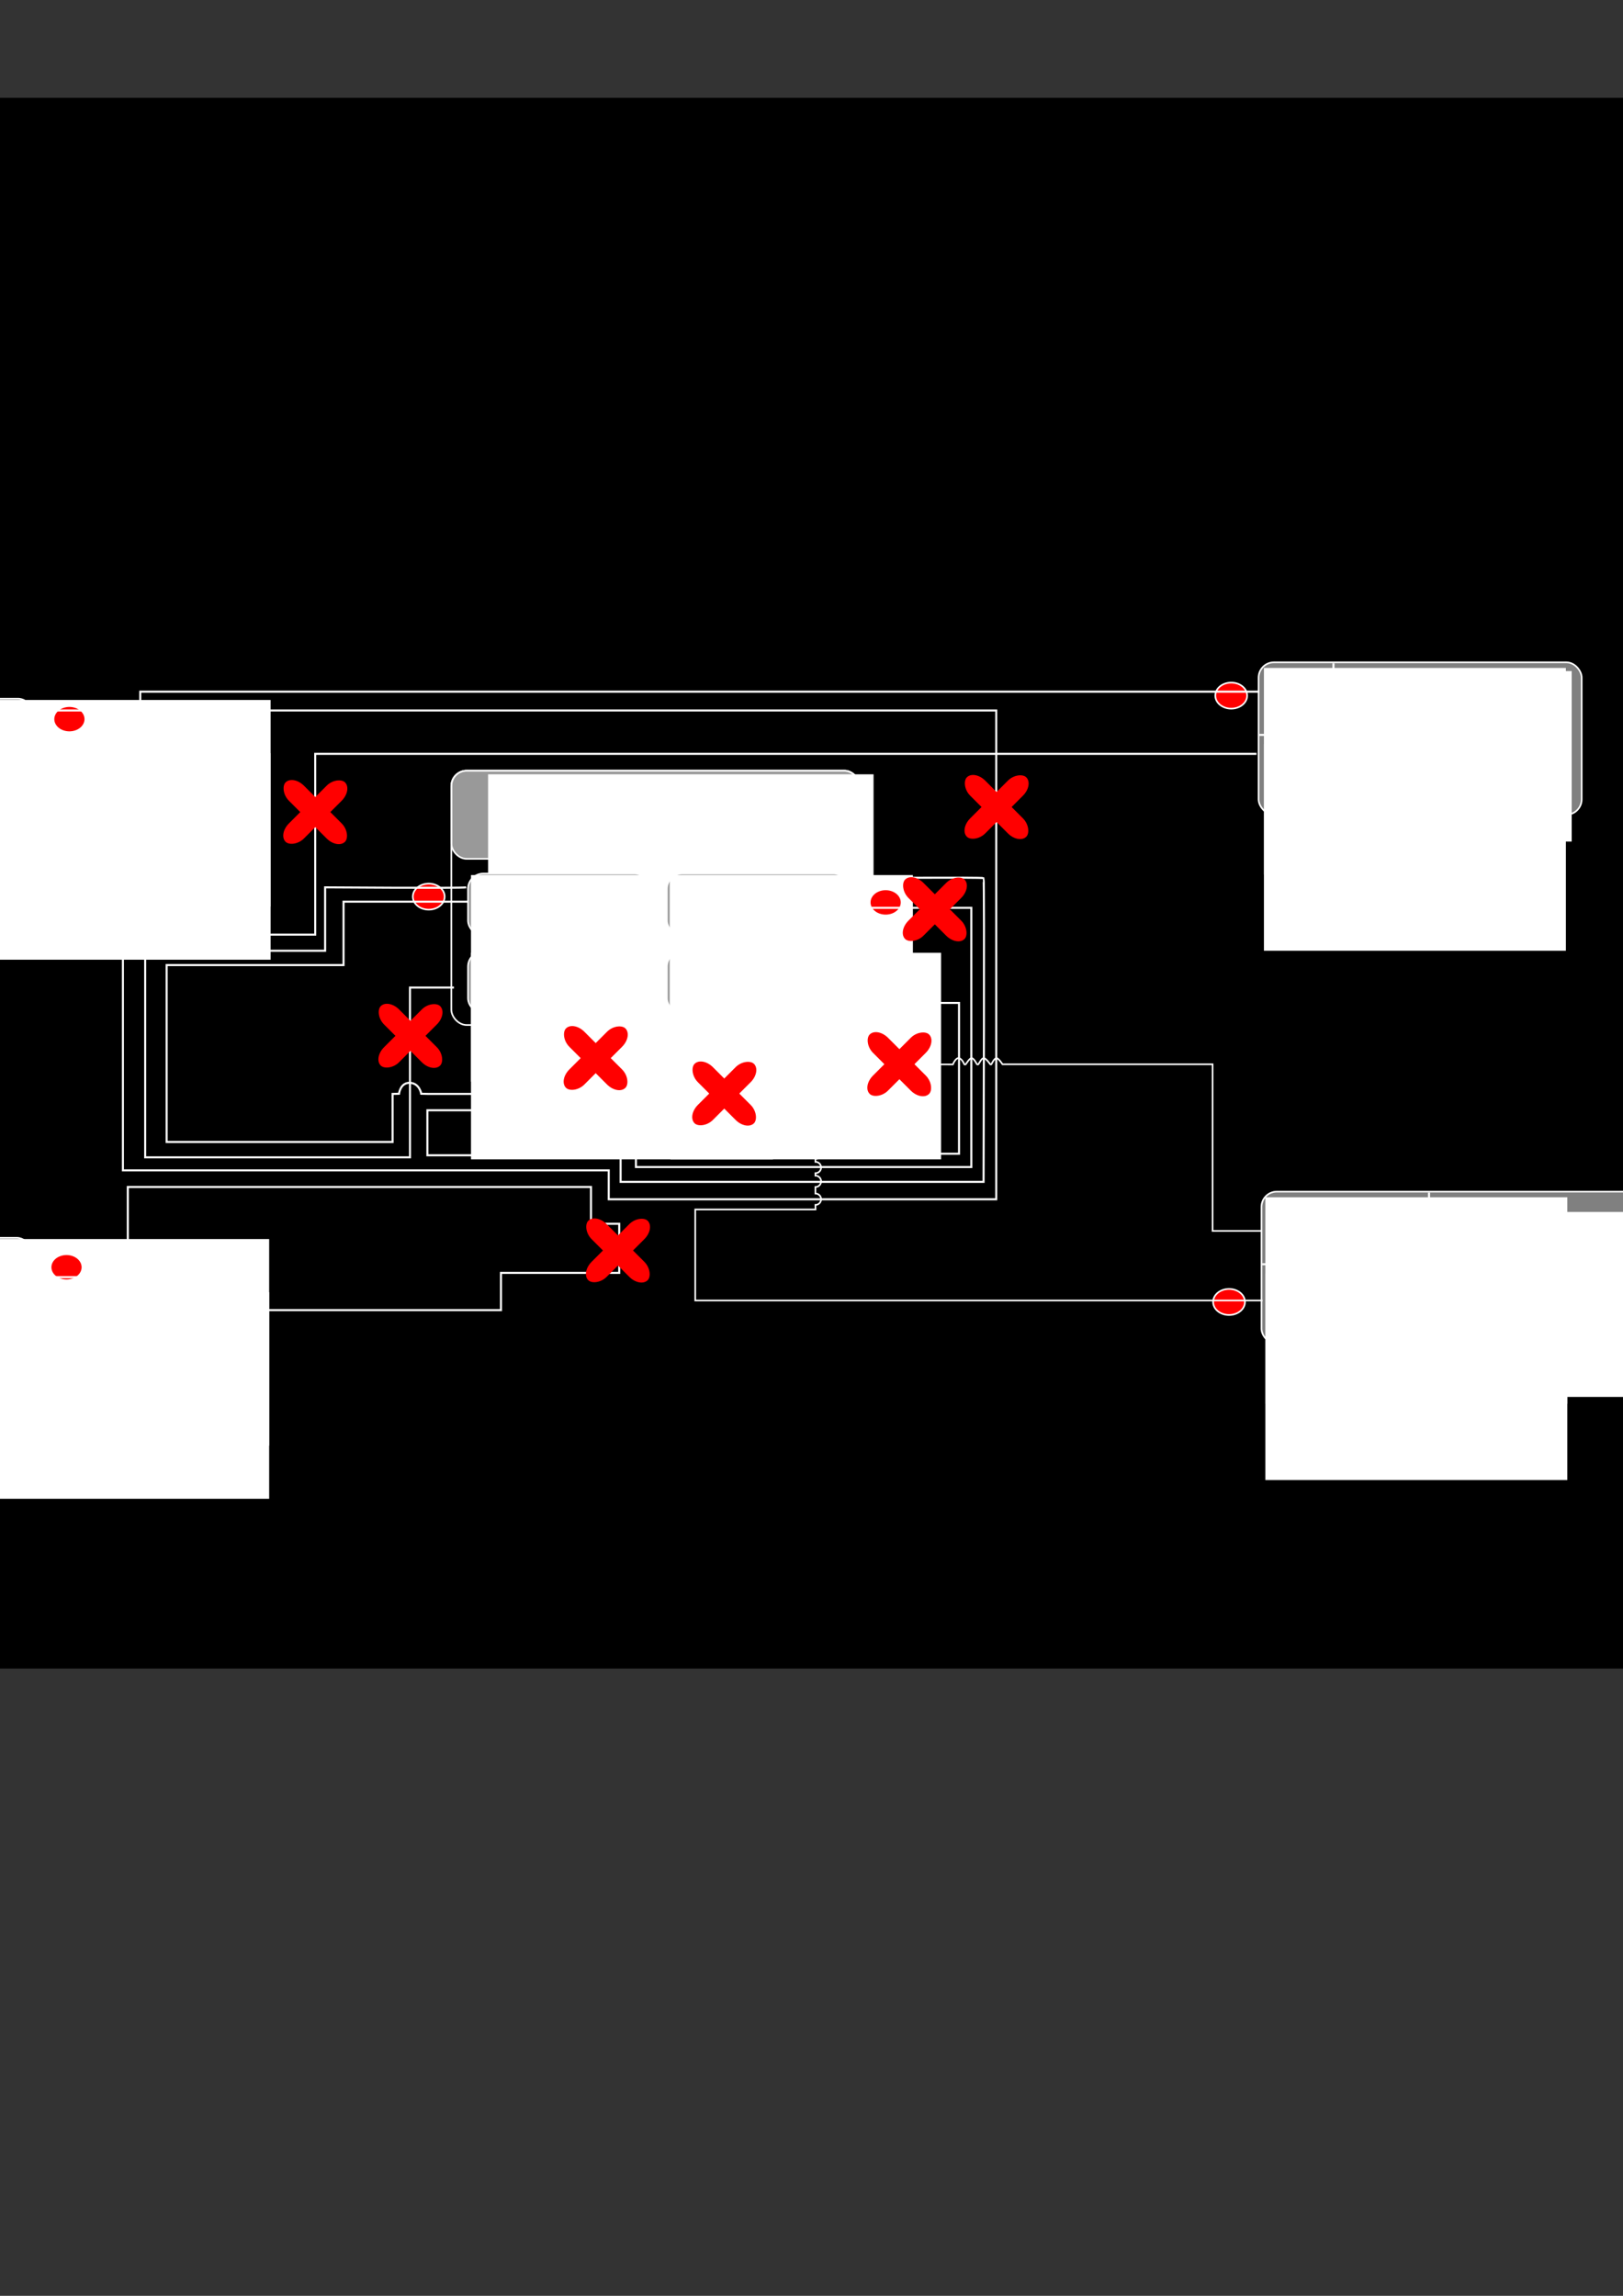 <?xml version="1.0" encoding="UTF-8" standalone="no"?>
<!-- Created with Inkscape (http://www.inkscape.org/) -->

<svg
   xmlns:dc="http://purl.org/dc/elements/1.1/"
   xmlns:cc="http://creativecommons.org/ns#"
   xmlns:rdf="http://www.w3.org/1999/02/22-rdf-syntax-ns#"
   xmlns:svg="http://www.w3.org/2000/svg"
   xmlns="http://www.w3.org/2000/svg"
   xmlns:sodipodi="http://sodipodi.sourceforge.net/DTD/sodipodi-0.dtd"
   xmlns:inkscape="http://www.inkscape.org/namespaces/inkscape"
   width="210mm"
   height="297mm"
   id="svg3819"
   version="1.1"
   inkscape:version="0.48.4 r9939"
   sodipodi:docname="new cable 2.svg">
  <rect width="100%" height="100%" fill="#333333" stroke="none"/>
  <defs
     id="defs3" />
  <sodipodi:namedview
     inkscape:document-units="mm"
     id="base"
     pagecolor="#ffffff"
     bordercolor="#666666"
     borderopacity="1.0"
     inkscape:pageopacity="0.0"
     inkscape:pageshadow="2"
     inkscape:zoom="1.4283557"
     inkscape:cx="257.59519"
     inkscape:cy="560.34779"
     inkscape:current-layer="layer2"
     showgrid="false"
     inkscape:window-width="1920"
     inkscape:window-height="1057"
     inkscape:window-x="-8"
     inkscape:window-y="-8"
     inkscape:window-maximized="1" />
  <g
     inkscape:label="Layer 1"
     inkscape:groupmode="layer"
     id="layer1"
     sodipodi:insensitive="true">
    <rect
       style="fill:#000000;fill-opacity:1;stroke:#000000;stroke-width:0.8;stroke-linecap:square;stroke-linejoin:miter;stroke-miterlimit:4;stroke-opacity:1;stroke-dasharray:none;stroke-dashoffset:0"
       id="rect3825"
       width="1023.2"
       height="767.2"
       x="-163.554"
       y="48.222" />
  </g>
  <g
     inkscape:groupmode="layer"
     id="layer2"
     inkscape:label="Layer">
    <flowRoot
       xml:space="preserve"
       id="flowRoot3828"
       style="font-size:40px;font-style:normal;font-weight:normal;line-height:125%;letter-spacing:0px;word-spacing:0px;fill:#000000;fill-opacity:1;stroke:none;font-family:Sans"><flowRegion
         id="flowRegion3830"><rect
           id="rect3832"
           width="192.932"
           height="122.036"
           x="5.811"
           y="277.146" /></flowRegion><flowPara
         id="flowPara3834" /></flowRoot>    <flowRoot
       xml:space="preserve"
       id="flowRoot3836"
       style="fill:black;stroke:none;stroke-opacity:1;stroke-width:1px;stroke-linejoin:miter;stroke-linecap:butt;fill-opacity:1;font-family:Sans;font-style:normal;font-weight:normal;font-size:40px;line-height:125%;letter-spacing:0px;word-spacing:0px"><flowRegion
         id="flowRegion3838"><rect
           id="rect3840"
           width="141.794"
           height="108.089"
           x="47.652"
           y="447.996" /></flowRegion><flowPara
         id="flowPara3842"></flowPara></flowRoot>    <g
       id="g4564"
       transform="translate(31.113,361.332)">
      <rect
         rx="7.5"
         ry="7.5"
         y="243.862"
         x="-153"
         height="56.5"
         width="137.5"
         id="rect4540"
         style="fill:#808080;stroke:#ffffff;stroke-width:0.8;stroke-linecap:square;stroke-linejoin:miter;stroke-miterlimit:4;stroke-opacity:1;stroke-dasharray:none;stroke-dashoffset:0" />
      <flowRoot
         transform="matrix(0.454,0,0,0.454,-177.987,73.777)"
         style="font-size:40px;font-style:normal;font-weight:normal;line-height:125%;letter-spacing:0px;word-spacing:0px;fill:#ffffff;fill-opacity:1;stroke:none;font-family:Sans"
         id="flowRoot3844"
         xml:space="preserve"><flowRegion
           id="flowRegion3846"><rect
             style="fill:#ffffff"
             y="384.073"
             x="70.897"
             height="183.634"
             width="268.478"
             id="rect3848" /></flowRegion><flowPara
           style="font-style:normal;font-variant:normal;font-weight:normal;font-stretch:normal;fill:#ffffff;font-family:Hanzel Extended;-inkscape-font-specification:Hanzel Extended"
           id="flowPara3850">EPS NODE</flowPara></flowRoot>      <flowRoot
         xml:space="preserve"
         id="flowRoot4524"
         style="font-size:40px;font-style:normal;font-weight:normal;line-height:125%;letter-spacing:0px;word-spacing:0px;fill:#ffffff;fill-opacity:1;stroke:none;font-family:Sans"
         transform="matrix(0.55,0,0,0.55,-86.14,33.251)"><flowRegion
           id="flowRegion4526"><rect
             id="rect4528"
             width="268.478"
             height="183.634"
             x="70.897"
             y="384.073"
             style="fill:#ffffff" /></flowRegion><flowPara
           id="flowPara4530"
           style="font-style:normal;font-variant:normal;font-weight:normal;font-stretch:normal;fill:#ffffff;font-family:Hanzel Extended;-inkscape-font-specification:Hanzel Extended">A</flowPara></flowRoot>      <path
         style="fill:none;stroke:#ffffff;stroke-width:1px;stroke-linecap:butt;stroke-linejoin:miter;stroke-opacity:1"
         d="m -51.972,244.145 0,55.849"
         id="path4604"
         inkscape:connector-curvature="0" />
      <path
         style="fill:#ffffff;stroke:#ffffff;stroke-width:1px;stroke-linecap:butt;stroke-linejoin:miter;stroke-opacity:1"
         d="m -52.128,271.862 36.506,0"
         id="path4606"
         inkscape:connector-curvature="0" />
      <flowRoot
         transform="matrix(0.55,0,0,0.55,-86.14,59.251)"
         style="font-size:40px;font-style:normal;font-weight:normal;line-height:125%;letter-spacing:0px;word-spacing:0px;fill:#ffffff;fill-opacity:1;stroke:none;font-family:Sans"
         id="flowRoot4608"
         xml:space="preserve"><flowRegion
           id="flowRegion4610"><rect
             style="fill:#ffffff"
             y="384.073"
             x="70.897"
             height="183.634"
             width="268.478"
             id="rect4612" /></flowRegion><flowPara
           style="font-style:normal;font-variant:normal;font-weight:normal;font-stretch:normal;fill:#ffffff;font-family:Hanzel Extended;-inkscape-font-specification:Hanzel Extended"
           id="flowPara4614">B</flowPara></flowRoot>    </g>
    <g
       id="g4647"
       transform="translate(11.314,97.757)">
      <rect
         style="fill:#808080;stroke:#ffffff;stroke-width:0.8;stroke-linecap:square;stroke-linejoin:miter;stroke-miterlimit:4;stroke-opacity:1;stroke-dasharray:none;stroke-dashoffset:0"
         id="rect4649"
         width="158"
         height="56.5"
         x="-153"
         y="243.862"
         ry="7.5"
         rx="7.5" />
      <flowRoot
         xml:space="preserve"
         id="flowRoot4651"
         style="font-size:40px;font-style:normal;font-weight:normal;line-height:125%;letter-spacing:0px;word-spacing:0px;fill:#ffffff;fill-opacity:1;stroke:none;font-family:Sans"
         transform="matrix(0.454,0,0,0.454,-177.987,73.777)"><flowRegion
           id="flowRegion4653"><rect
             id="rect4655"
             width="268.478"
             height="183.634"
             x="70.897"
             y="384.073"
             style="fill:#ffffff" /></flowRegion><flowPara
           id="flowPara4657"
           style="font-style:normal;font-variant:normal;font-weight:normal;font-stretch:normal;fill:#ffffff;font-family:Hanzel Extended;-inkscape-font-specification:Hanzel Extended">AUX</flowPara><flowPara
           style="font-style:normal;font-variant:normal;font-weight:normal;font-stretch:normal;fill:#ffffff;font-family:Hanzel Extended;-inkscape-font-specification:Hanzel Extended"
           id="flowPara4679">POWER</flowPara></flowRoot>      <flowRoot
         transform="matrix(0.55,0,0,0.55,-65.64,33.251)"
         style="font-size:40px;font-style:normal;font-weight:normal;line-height:125%;letter-spacing:0px;word-spacing:0px;fill:#ffffff;fill-opacity:1;stroke:none;font-family:Sans"
         id="flowRoot4659"
         xml:space="preserve"><flowRegion
           id="flowRegion4661"><rect
             style="fill:#ffffff"
             y="384.073"
             x="70.897"
             height="183.634"
             width="268.478"
             id="rect4663" /></flowRegion><flowPara
           style="font-style:normal;font-variant:normal;font-weight:normal;font-stretch:normal;fill:#ffffff;font-family:Hanzel Extended;-inkscape-font-specification:Hanzel Extended"
           id="flowPara4665">A</flowPara></flowRoot>      <path
         inkscape:connector-curvature="0"
         id="path4667"
         d="m -31.472,244.145 0,55.849"
         style="fill:none;stroke:#ffffff;stroke-width:1px;stroke-linecap:butt;stroke-linejoin:miter;stroke-opacity:1" />
      <path
         inkscape:connector-curvature="0"
         id="path4669"
         d="m -31.628,271.862 36.506,0"
         style="fill:#ffffff;stroke:#ffffff;stroke-width:1px;stroke-linecap:butt;stroke-linejoin:miter;stroke-opacity:1" />
      <flowRoot
         xml:space="preserve"
         id="flowRoot4671"
         style="font-size:40px;font-style:normal;font-weight:normal;line-height:125%;letter-spacing:0px;word-spacing:0px;fill:#ffffff;fill-opacity:1;stroke:none;font-family:Sans"
         transform="matrix(0.55,0,0,0.55,-65.64,59.251)"><flowRegion
           id="flowRegion4673"><rect
             id="rect4675"
             width="268.478"
             height="183.634"
             x="70.897"
             y="384.073"
             style="fill:#ffffff" /></flowRegion><flowPara
           id="flowPara4677"
           style="font-style:normal;font-variant:normal;font-weight:normal;font-stretch:normal;fill:#ffffff;font-family:Hanzel Extended;-inkscape-font-specification:Hanzel Extended">B</flowPara></flowRoot>    </g>
    <g
       transform="translate(379.716,234.936)"
       id="g4681">
      <g
         id="g4759"
         transform="translate(-6,-102)">
        <rect
           rx="7.5"
           ry="7.5"
           y="243.862"
           x="-153"
           height="43.132"
           width="199.719"
           id="rect4725"
           style="fill:#999999;stroke:#ffffff;stroke-width:0.8;stroke-linecap:square;stroke-linejoin:miter;stroke-miterlimit:4;stroke-opacity:1;stroke-dasharray:none;stroke-dashoffset:0" />
        <rect
           style="fill:none;stroke:#ffffff;stroke-width:0.8;stroke-linecap:square;stroke-linejoin:miter;stroke-miterlimit:4;stroke-opacity:1;stroke-dasharray:none;stroke-dashoffset:0"
           id="rect4683"
           width="199.719"
           height="124.382"
           x="-153"
           y="243.862"
           ry="7.5"
           rx="7.5" />
        <flowRoot
           xml:space="preserve"
           id="flowRoot4685"
           style="font-size:40px;font-style:normal;font-weight:normal;line-height:125%;letter-spacing:0px;word-spacing:0px;fill:#ffffff;fill-opacity:1;stroke:none;font-family:Sans"
           transform="matrix(0.355,0,0,0.355,-160.201,109.308)"><flowRegion
             id="flowRegion4687"><rect
               id="rect4689"
               width="531.036"
               height="176.38"
               x="70.897"
               y="384.073"
               style="fill:#ffffff" /></flowRegion><flowPara
             style="font-style:normal;font-variant:normal;font-weight:normal;font-stretch:normal;fill:#ffffff;font-family:Hanzel Extended;-inkscape-font-specification:Hanzel Extended"
             id="flowPara4693">CONTROL/NAV</flowPara><flowPara
             id="flowPara4717"
             style="font-style:normal;font-variant:normal;font-weight:normal;font-stretch:normal;fill:#ffffff;font-family:Hanzel Extended;-inkscape-font-specification:Hanzel Extended">BYPASS PANEL</flowPara></flowRoot>        <rect
           ry="7.5"
           rx="7.5"
           transform="translate(-307.591,-140.184)"
           y="472.362"
           x="162.75"
           height="30.5"
           width="89"
           id="rect4727"
           style="fill:#999999;fill-opacity:1;stroke:#ffffff;stroke-width:0.8;stroke-linecap:square;stroke-linejoin:miter;stroke-miterlimit:4;stroke-opacity:1;stroke-dasharray:none;stroke-dashoffset:0" />
        <flowRoot
           xml:space="preserve"
           id="flowRoot4707"
           style="font-size:40px;font-style:normal;font-weight:normal;line-height:125%;letter-spacing:0px;word-spacing:0px;fill:#ffffff;fill-opacity:1;stroke:none;font-family:Sans"
           transform="matrix(0.55,0,0,0.55,-182.377,121.683)"><flowRegion
             id="flowRegion4709"><rect
               id="rect4711"
               width="268.478"
               height="183.634"
               x="70.897"
               y="384.073"
               style="fill:#ffffff" /></flowRegion><flowPara
             id="flowPara4713"
             style="font-style:normal;font-variant:normal;font-weight:normal;font-stretch:normal;fill:#ffffff;font-family:Hanzel Extended;-inkscape-font-specification:Hanzel Extended">FD/F</flowPara></flowRoot>        <rect
           style="fill:#999999;fill-opacity:1;stroke:#ffffff;stroke-width:0.8;stroke-linecap:square;stroke-linejoin:miter;stroke-miterlimit:4;stroke-opacity:1;stroke-dasharray:none;stroke-dashoffset:0"
           id="rect4729"
           width="89"
           height="30.5"
           x="-144.841"
           y="294.178"
           rx="7.5"
           ry="7.5" />
        <flowRoot
           transform="matrix(0.55,0,0,0.55,-182.377,83.683)"
           style="font-size:40px;font-style:normal;font-weight:normal;line-height:125%;letter-spacing:0px;word-spacing:0px;fill:#ffffff;fill-opacity:1;stroke:none;font-family:Sans"
           id="flowRoot4731"
           xml:space="preserve"><flowRegion
             id="flowRegion4733"><rect
               style="fill:#ffffff"
               y="384.073"
               x="70.897"
               height="183.634"
               width="268.478"
               id="rect4735" /></flowRegion><flowPara
             style="font-style:normal;font-variant:normal;font-weight:normal;font-stretch:normal;fill:#ffffff;font-family:Hanzel Extended;-inkscape-font-specification:Hanzel Extended"
             id="flowPara4737">XC-01</flowPara></flowRoot>        <rect
           style="fill:#999999;fill-opacity:1;stroke:#ffffff;stroke-width:0.8;stroke-linecap:square;stroke-linejoin:miter;stroke-miterlimit:4;stroke-opacity:1;stroke-dasharray:none;stroke-dashoffset:0"
           id="rect4739"
           width="89"
           height="30.5"
           x="-47.591"
           y="332.178"
           rx="7.5"
           ry="7.5" />
        <flowRoot
           transform="matrix(0.493,0,0,0.55,-80.814,121.683)"
           style="font-size:40px;font-style:normal;font-weight:normal;line-height:125%;letter-spacing:0px;word-spacing:0px;fill:#ffffff;fill-opacity:1;stroke:none;font-family:Sans"
           id="flowRoot4741"
           xml:space="preserve"><flowRegion
             id="flowRegion4743"><rect
               style="fill:#ffffff"
               y="384.073"
               x="70.897"
               height="183.634"
               width="268.478"
               id="rect4745" /></flowRegion><flowPara
             style="font-style:normal;font-variant:normal;font-weight:normal;font-stretch:normal;fill:#ffffff;font-family:Hanzel Extended;-inkscape-font-specification:Hanzel Extended"
             id="flowPara4747">PDER</flowPara></flowRoot>        <rect
           ry="7.5"
           rx="7.5"
           y="294.178"
           x="-47.591"
           height="30.5"
           width="89"
           id="rect4749"
           style="fill:#999999;fill-opacity:1;stroke:#ffffff;stroke-width:0.8;stroke-linecap:square;stroke-linejoin:miter;stroke-miterlimit:4;stroke-opacity:1;stroke-dasharray:none;stroke-dashoffset:0" />
        <flowRoot
           xml:space="preserve"
           id="flowRoot4751"
           style="font-size:40px;font-style:normal;font-weight:normal;line-height:125%;letter-spacing:0px;word-spacing:0px;fill:#ffffff;fill-opacity:1;stroke:none;font-family:Sans"
           transform="matrix(0.443,0,0,0.55,-77.621,83.683)"><flowRegion
             id="flowRegion4753"><rect
               id="rect4755"
               width="268.478"
               height="183.634"
               x="70.897"
               y="384.073"
               style="fill:#ffffff" /></flowRegion><flowPara
             id="flowPara4757"
             style="font-style:normal;font-variant:normal;font-weight:normal;font-stretch:normal;fill:#ffffff;font-family:Hanzel Extended;-inkscape-font-specification:Hanzel Extended">XM-23</flowPara></flowRoot>      </g>
    </g>
    <g
       transform="translate(768.489,79.972)"
       id="g4788">
      <rect
         rx="7.5"
         ry="7.5"
         y="243.862"
         x="-153"
         height="74.5"
         width="158"
         id="rect4790"
         style="fill:#808080;stroke:#ffffff;stroke-width:0.8;stroke-linecap:square;stroke-linejoin:miter;stroke-miterlimit:4;stroke-opacity:1;stroke-dasharray:none;stroke-dashoffset:0" />
      <flowRoot
         transform="matrix(0.454,0,0,0.454,-153.945,73.777)"
         style="font-size:40px;font-style:normal;font-weight:normal;text-align:end;line-height:125%;letter-spacing:0px;word-spacing:0px;text-anchor:end;fill:#ffffff;fill-opacity:1;stroke:none;font-family:Sans"
         id="flowRoot4792"
         xml:space="preserve"><flowRegion
           id="flowRegion4794"><rect
             style="text-align:end;text-anchor:end;fill:#ffffff"
             y="384.073"
             x="70.897"
             height="183.634"
             width="268.478"
             id="rect4796" /></flowRegion><flowPara
           id="flowPara4800"
           style="font-style:normal;font-variant:normal;font-weight:normal;font-stretch:normal;text-align:end;text-anchor:end;fill:#ffffff;font-family:Hanzel Extended;-inkscape-font-specification:Hanzel Extended">BACKUP</flowPara><flowPara
           style="font-style:normal;font-variant:normal;font-weight:normal;font-stretch:normal;text-align:end;text-anchor:end;fill:#ffffff;font-family:Hanzel Extended;-inkscape-font-specification:Hanzel Extended"
           id="flowPara4824">DATA</flowPara><flowPara
           style="font-style:normal;font-variant:normal;font-weight:normal;font-stretch:normal;text-align:end;text-anchor:end;fill:#ffffff;font-family:Hanzel Extended;-inkscape-font-specification:Hanzel Extended"
           id="flowPara4826">BUS</flowPara></flowRoot>      <flowRoot
         xml:space="preserve"
         id="flowRoot4802"
         style="font-size:40px;font-style:normal;font-weight:normal;line-height:125%;letter-spacing:0px;word-spacing:0px;fill:#ffffff;fill-opacity:1;stroke:none;font-family:Sans"
         transform="matrix(0.55,0,0,0.55,-189.383,35.372)"><flowRegion
           id="flowRegion4804"><rect
             id="rect4806"
             width="268.478"
             height="183.634"
             x="70.897"
             y="384.073"
             style="fill:#ffffff" /></flowRegion><flowPara
           id="flowPara4808"
           style="font-style:normal;font-variant:normal;font-weight:normal;font-stretch:normal;fill:#ffffff;font-family:Hanzel Extended;-inkscape-font-specification:Hanzel Extended">14</flowPara></flowRoot>      <path
         style="fill:none;stroke:#ffffff;stroke-width:1px;stroke-linecap:butt;stroke-linejoin:miter;stroke-opacity:1"
         d="m -116.388,244.304 0,73.658"
         id="path4810"
         inkscape:connector-curvature="0" />
      <path
         style="fill:#ffffff;stroke:#ffffff;stroke-width:1px;stroke-linecap:butt;stroke-linejoin:miter;stroke-opacity:1"
         d="m -152.543,279.362 36.506,0"
         id="path4812"
         inkscape:connector-curvature="0" />
      <flowRoot
         transform="matrix(0.55,0,0,0.55,-189.383,72.654)"
         style="font-size:40px;font-style:normal;font-weight:normal;line-height:125%;letter-spacing:0px;word-spacing:0px;fill:#ffffff;fill-opacity:1;stroke:none;font-family:Sans"
         id="flowRoot4814"
         xml:space="preserve"><flowRegion
           id="flowRegion4816"><rect
             style="fill:#ffffff"
             y="384.073"
             x="70.897"
             height="183.634"
             width="268.478"
             id="rect4818" /></flowRegion><flowPara
           style="font-style:normal;font-variant:normal;font-weight:normal;font-stretch:normal;fill:#ffffff;font-family:Hanzel Extended;-inkscape-font-specification:Hanzel Extended"
           id="flowPara4820">15</flowPara></flowRoot>    </g>
    <g
       id="g4828"
       transform="translate(781.217,338.773)">
      <rect
         style="fill:#808080;stroke:#ffffff;stroke-width:0.8;stroke-linecap:square;stroke-linejoin:miter;stroke-miterlimit:4;stroke-opacity:1;stroke-dasharray:none;stroke-dashoffset:0"
         id="rect4830"
         width="214.569"
         height="74.5"
         x="-164.314"
         y="243.862"
         ry="7.5"
         rx="7.5" />
      <flowRoot
         xml:space="preserve"
         id="flowRoot4832"
         style="font-size:40px;font-style:normal;font-weight:normal;line-height:125%;letter-spacing:0px;word-spacing:0px;fill:#ffffff;fill-opacity:1;stroke:none;font-family:Sans"
         transform="matrix(0.454,0,0,0.454,-108.69,79.434)"><flowRegion
           id="flowRegion4834"><rect
             id="rect4836"
             width="307.422"
             height="199.212"
             x="70.897"
             y="384.073"
             style="fill:#ffffff" /></flowRegion><flowPara
           id="flowPara4842"
           style="font-style:normal;font-variant:normal;font-weight:normal;font-stretch:normal;fill:#ffffff;font-family:Hanzel Extended;-inkscape-font-specification:Hanzel Extended">DATA</flowPara><flowPara
           style="font-style:normal;font-variant:normal;font-weight:normal;font-stretch:normal;fill:#ffffff;font-family:Hanzel Extended;-inkscape-font-specification:Hanzel Extended"
           id="flowPara4869">CONDUIT</flowPara></flowRoot>      <flowRoot
         transform="matrix(0.55,0,0,0.55,-201.404,35.372)"
         style="font-size:40px;font-style:normal;font-weight:normal;line-height:125%;letter-spacing:0px;word-spacing:0px;fill:#ffffff;fill-opacity:1;stroke:none;font-family:Sans"
         id="flowRoot4844"
         xml:space="preserve"><flowRegion
           id="flowRegion4846"><rect
             style="fill:#ffffff"
             y="384.073"
             x="70.897"
             height="183.634"
             width="268.478"
             id="rect4848" /></flowRegion><flowPara
           style="font-style:normal;font-variant:normal;font-weight:normal;font-stretch:normal;fill:#ffffff;font-family:Hanzel Extended;-inkscape-font-specification:Hanzel Extended"
           id="flowPara4850">P45</flowPara></flowRoot>      <path
         inkscape:connector-curvature="0"
         id="path4852"
         d="m -82.384,244.299 0,73.041"
         style="fill:none;stroke:#ffffff;stroke-width:1px;stroke-linecap:butt;stroke-linejoin:miter;stroke-opacity:1" />
      <path
         inkscape:connector-curvature="0"
         id="path4854"
         d="m -163.973,279.362 81.108,0"
         style="fill:#ffffff;stroke:#ffffff;stroke-width:1px;stroke-linecap:butt;stroke-linejoin:miter;stroke-opacity:1" />
      <flowRoot
         xml:space="preserve"
         id="flowRoot4856"
         style="font-size:40px;font-style:normal;font-weight:normal;line-height:125%;letter-spacing:0px;word-spacing:0px;fill:#ffffff;fill-opacity:1;stroke:none;font-family:Sans"
         transform="matrix(0.55,0,0,0.55,-201.404,72.654)"><flowRegion
           id="flowRegion4858"><rect
             id="rect4860"
             width="268.478"
             height="183.634"
             x="70.897"
             y="384.073"
             style="fill:#ffffff" /></flowRegion><flowPara
           id="flowPara4862"
           style="font-style:normal;font-variant:normal;font-weight:normal;font-stretch:normal;fill:#ffffff;font-family:Hanzel Extended;-inkscape-font-specification:Hanzel Extended">M32</flowPara></flowRoot>    </g>
    <path
       sodipodi:type="arc"
       style="fill:#ff0000;fill-opacity:1;stroke:#ffffff;stroke-width:0.8;stroke-linecap:square;stroke-linejoin:miter;stroke-miterlimit:4;stroke-opacity:1;stroke-dasharray:none;stroke-dashoffset:0"
       id="path4875"
       sodipodi:cx="38.890873"
       sodipodi:cy="355.862"
       sodipodi:rx="7.7781744"
       sodipodi:ry="6.3639612"
       d="m 46.669,355.862 a 7.778,6.364 0 1 1 -15.556,0 7.778,6.364 0 1 1 15.556,0 z"
       transform="translate(-4.95,-4.243)" />
    <path
       transform="translate(-6.364,263.751)"
       d="m 46.669,355.862 a 7.778,6.364 0 1 1 -15.556,0 7.778,6.364 0 1 1 15.556,0 z"
       sodipodi:ry="6.3639612"
       sodipodi:rx="7.7781744"
       sodipodi:cy="355.862"
       sodipodi:cx="38.890873"
       id="path4877"
       style="fill:#ff0000;fill-opacity:1;stroke:#ffffff;stroke-width:0.8;stroke-linecap:square;stroke-linejoin:miter;stroke-miterlimit:4;stroke-opacity:1;stroke-dasharray:none;stroke-dashoffset:0"
       sodipodi:type="arc" />
    <path
       sodipodi:type="arc"
       style="fill:#ff0000;fill-opacity:1;stroke:#ffffff;stroke-width:0.8;stroke-linecap:square;stroke-linejoin:miter;stroke-miterlimit:4;stroke-opacity:1;stroke-dasharray:none;stroke-dashoffset:0"
       id="path4879"
       sodipodi:cx="38.890873"
       sodipodi:cy="355.862"
       sodipodi:rx="7.7781744"
       sodipodi:ry="6.3639612"
       d="m 46.669,355.862 a 7.778,6.364 0 1 1 -15.556,0 7.778,6.364 0 1 1 15.556,0 z"
       transform="translate(562.15,280.721)" />
    <path
       transform="translate(563.221,-15.753)"
       d="m 46.669,355.862 a 7.778,6.364 0 1 1 -15.556,0 7.778,6.364 0 1 1 15.556,0 z"
       sodipodi:ry="6.3639612"
       sodipodi:rx="7.7781744"
       sodipodi:cy="355.862"
       sodipodi:cx="38.890873"
       id="path4881"
       style="fill:#ff0000;fill-opacity:1;stroke:#ffffff;stroke-width:0.8;stroke-linecap:square;stroke-linejoin:miter;stroke-miterlimit:4;stroke-opacity:1;stroke-dasharray:none;stroke-dashoffset:0"
       sodipodi:type="arc" />
    <path
       sodipodi:type="arc"
       style="fill:#ff0000;fill-opacity:1;stroke:#ffffff;stroke-width:0.8;stroke-linecap:square;stroke-linejoin:miter;stroke-miterlimit:4;stroke-opacity:1;stroke-dasharray:none;stroke-dashoffset:0"
       id="path4883"
       sodipodi:cx="38.890873"
       sodipodi:cy="355.862"
       sodipodi:rx="7.7781744"
       sodipodi:ry="6.3639612"
       d="m 46.669,355.862 a 7.778,6.364 0 1 1 -15.556,0 7.778,6.364 0 1 1 15.556,0 z"
       transform="translate(170.777,82.535)" />
    <path
       transform="translate(394.222,85.364)"
       d="m 46.669,355.862 a 7.778,6.364 0 1 1 -15.556,0 7.778,6.364 0 1 1 15.556,0 z"
       sodipodi:ry="6.3639612"
       sodipodi:rx="7.7781744"
       sodipodi:cy="355.862"
       sodipodi:cx="38.890873"
       id="path4885"
       style="fill:#ff0000;fill-opacity:1;stroke:#ffffff;stroke-width:0.8;stroke-linecap:square;stroke-linejoin:miter;stroke-miterlimit:4;stroke-opacity:1;stroke-dasharray:none;stroke-dashoffset:0"
       sodipodi:type="arc" />
    <path
       style="fill:none;stroke:#ffffff;stroke-width:1px;stroke-linecap:butt;stroke-linejoin:miter;stroke-opacity:1"
       d="m 15.5,640.584 229.5,0 0,-18.222 57.822,0 0,-24 -13.822,0 0,-18 -226.5,0 0,44.096 -46.5,0"
       id="path4889"
       inkscape:connector-curvature="0"
       sodipodi:nodetypes="cccccccccc" />
    <path
       style="fill:none;stroke:#ffffff;stroke-width:1px;stroke-linecap:butt;stroke-linejoin:miter;stroke-opacity:1"
       d="m 14.142,347.377 473.054,0 0,239.002 -189.505,0 0,-14.142 -237.588,0 0,-197.283 -44.548,0"
       id="path4891"
       inkscape:connector-curvature="0" />
    <path
       style="fill:none;stroke:#ffffff;stroke-width:1px;stroke-linecap:butt;stroke-linejoin:miter;stroke-opacity:1"
       d="m 615.89,338.184 -547.301,0 0,118.794 85.56,0 0,-88.388 460.327,0"
       id="path4893"
       inkscape:connector-curvature="0" />
    <path
       style="fill:none;stroke:#ffffff;stroke-width:1px;stroke-linecap:butt;stroke-linejoin:miter;stroke-opacity:1"
       d="m 419.5,429.362 c 0,0 61,-0.5 61.5,0 0.5,0.5 0,148.5 0,148.5 l -177.5,0 0,-13 -94.5,0 0,-22 112.75,0 0,21.25 147.25,0 0,-73.75 -53,0"
       id="path4895"
       inkscape:connector-curvature="0"
       sodipodi:nodetypes="cscccccccccc" />
    <path
       style="fill:none;stroke:#ffffff;stroke-width:1px;stroke-linecap:butt;stroke-linejoin:miter;stroke-opacity:1"
       d="m 228,433.862 c -2,0.5 -69,0 -69,0 l 0,31 -88,0 0,101 129.5,0 0,-83 21.5,0"
       id="path4897"
       inkscape:connector-curvature="0" />
    <path
       style="fill:none;stroke:#ffffff;stroke-width:1px;stroke-linecap:butt;stroke-linejoin:miter;stroke-opacity:1"
       d="m 229,440.862 c -2.5,0 -61,0 -61,0 l 0,31 -86.5,0 0,86.5 110.5,0 0,-23.5 3.125,-0.079 c 0,0 0.624,-5.513 5.339,-5.339 4.715,0.175 5.536,5.339 5.536,5.339 l 3.75,0.079 172.75,0 0,-39"
       id="path4899"
       inkscape:connector-curvature="0"
       sodipodi:nodetypes="cccccccczcccc" />
    <path
       style="fill:none;stroke:#ffffff;stroke-width:1px;stroke-linecap:butt;stroke-linejoin:miter;stroke-opacity:1"
       d="m 421.5,443.862 53.5,0 0,126.75 -164,0 0,-22.375 c 0,0 5.625,-1.192 5.625,-9.5 0,-8.308 -5.625,-8.875 -5.625,-8.875 l 0,-12.5 -38.5,0 0,-23"
       id="path4901"
       inkscape:connector-curvature="0"
       sodipodi:nodetypes="ccccczcccc" />
    <path
       id="path4913"
       transform="matrix(0,-1,1,0,-167.503,992.815)"
       style="fill:none;stroke:#ffffff;stroke-width:0.8;stroke-linecap:square;stroke-linejoin:miter;stroke-miterlimit:4;stroke-opacity:1;stroke-dashoffset:0"
       d="m 356.953,784.503 0,-277 44.5,0 0,58.812 2.234,-0.047 0,0 c 0,1.536 1.245,2.781 2.781,2.781 1.536,0 2.781,-1.245 2.781,-2.781 l 3.188,0 0,0 c 0,1.536 1.245,2.781 2.781,2.781 1.536,0 2.781,-1.245 2.781,-2.781 l 1.188,0 0,0 c 0,1.536 1.245,2.781 2.781,2.781 1.536,0 2.781,-1.245 2.781,-2.781 l 1.438,0 0,0 c 0,1.536 1.245,2.781 2.781,2.781 1.536,0 2.781,-0.995 2.781,-2.531 l 1.328,-0.016 0.938,0 38.438,0 -0.062,67 c 0,0 3.264,1.291 3.062,2.875 -0.202,1.584 -3.062,2.75 -3.062,2.75 0,0 -0.083,0.254 -0.033,0.58 0.895,0.708 3.192,2.003 3.095,3.046 -0.097,1.043 -3,2.5 -3,2.5 0,0 -0.271,0.519 0.06,0.758 0.874,0.63 2.96,1.548 2.94,2.617 -0.021,1.069 -3,3.125 -3,3.125 0,0 -0.288,0.427 0.095,0.626 0.864,0.449 2.844,1.457 2.905,2.437 0.061,0.98 -3,2.938 -3,2.938 l 0,102.75 -81.5,0 0,23.5"
       inkscape:connector-curvature="0"
       sodipodi:nodetypes="ccccccscccscccscccscccccsccccssccccccc" />
    <g
       id="g4926"
       transform="translate(180.693,-68.317)">
      <rect
         transform="matrix(0.707,-0.707,0.707,0.707,0,0)"
         ry="7.5"
         rx="7.5"
         y="561.458"
         x="-415.324"
         height="10.396"
         width="41.089"
         id="rect4920"
         style="fill:#ff0000;stroke:none" />
      <rect
         transform="matrix(0.707,0.707,-0.707,0.707,0,0)"
         style="fill:#ff0000;stroke:none"
         id="rect4924"
         width="41.089"
         height="10.396"
         x="546.111"
         y="389.582"
         rx="7.5"
         ry="7.5" />
    </g>
    <g
       transform="translate(318.317,-159.406)"
       id="g4930">
      <rect
         style="fill:#ff0000;stroke:none"
         id="rect4932"
         width="41.089"
         height="10.396"
         x="-415.324"
         y="561.458"
         rx="7.5"
         ry="7.5"
         transform="matrix(0.707,-0.707,0.707,0.707,0,0)" />
      <rect
         ry="7.5"
         rx="7.5"
         y="389.582"
         x="546.111"
         height="10.396"
         width="41.089"
         id="rect4934"
         style="fill:#ff0000;stroke:none"
         transform="matrix(0.707,0.707,-0.707,0.707,0,0)" />
    </g>
    <g
       id="g4936"
       transform="translate(32.673,-282.673)">
      <rect
         transform="matrix(0.707,-0.707,0.707,0.707,0,0)"
         ry="7.5"
         rx="7.5"
         y="561.458"
         x="-415.324"
         height="10.396"
         width="41.089"
         id="rect4938"
         style="fill:#ff0000;stroke:none" />
      <rect
         transform="matrix(0.707,0.707,-0.707,0.707,0,0)"
         style="fill:#ff0000;stroke:none"
         id="rect4940"
         width="41.089"
         height="10.396"
         x="546.111"
         y="389.582"
         rx="7.5"
         ry="7.5" />
    </g>
    <g
       transform="translate(365.842,-285.149)"
       id="g4942">
      <rect
         style="fill:#ff0000;stroke:none"
         id="rect4944"
         width="41.089"
         height="10.396"
         x="-415.324"
         y="561.458"
         rx="7.5"
         ry="7.5"
         transform="matrix(0.707,-0.707,0.707,0.707,0,0)" />
      <rect
         ry="7.5"
         rx="7.5"
         y="389.582"
         x="546.111"
         height="10.396"
         width="41.089"
         id="rect4946"
         style="fill:#ff0000;stroke:none"
         transform="matrix(0.707,0.707,-0.707,0.707,0,0)" />
    </g>
    <g
       id="g4948"
       transform="translate(79.208,-173.267)">
      <rect
         transform="matrix(0.707,-0.707,0.707,0.707,0,0)"
         ry="7.5"
         rx="7.5"
         y="561.458"
         x="-415.324"
         height="10.396"
         width="41.089"
         id="rect4950"
         style="fill:#ff0000;stroke:none" />
      <rect
         transform="matrix(0.707,0.707,-0.707,0.707,0,0)"
         style="fill:#ff0000;stroke:none"
         id="rect4952"
         width="41.089"
         height="10.396"
         x="546.111"
         y="389.582"
         rx="7.5"
         ry="7.5" />
    </g>
    <g
       transform="translate(232.673,-145.05)"
       id="g4954">
      <rect
         style="fill:#ff0000;stroke:none"
         id="rect4956"
         width="41.089"
         height="10.396"
         x="-415.324"
         y="561.458"
         rx="7.5"
         ry="7.5"
         transform="matrix(0.707,-0.707,0.707,0.707,0,0)" />
      <rect
         ry="7.5"
         rx="7.5"
         y="389.582"
         x="546.111"
         height="10.396"
         width="41.089"
         id="rect4958"
         style="fill:#ff0000;stroke:none"
         transform="matrix(0.707,0.707,-0.707,0.707,0,0)" />
    </g>
    <g
       id="g4960"
       transform="translate(169.802,-162.376)">
      <rect
         transform="matrix(0.707,-0.707,0.707,0.707,0,0)"
         ry="7.5"
         rx="7.5"
         y="561.458"
         x="-415.324"
         height="10.396"
         width="41.089"
         id="rect4962"
         style="fill:#ff0000;stroke:none" />
      <rect
         transform="matrix(0.707,0.707,-0.707,0.707,0,0)"
         style="fill:#ff0000;stroke:none"
         id="rect4964"
         width="41.089"
         height="10.396"
         x="546.111"
         y="389.582"
         rx="7.5"
         ry="7.5" />
    </g>
    <g
       id="g4966"
       transform="translate(335.644,-235.149)">
      <rect
         transform="matrix(0.707,-0.707,0.707,0.707,0,0)"
         ry="7.5"
         rx="7.5"
         y="561.458"
         x="-415.324"
         height="10.396"
         width="41.089"
         id="rect4968"
         style="fill:#ff0000;stroke:none" />
      <rect
         transform="matrix(0.707,0.707,-0.707,0.707,0,0)"
         style="fill:#ff0000;stroke:none"
         id="rect4970"
         width="41.089"
         height="10.396"
         x="546.111"
         y="389.582"
         rx="7.5"
         ry="7.5" />
    </g>
  </g>
</svg>
